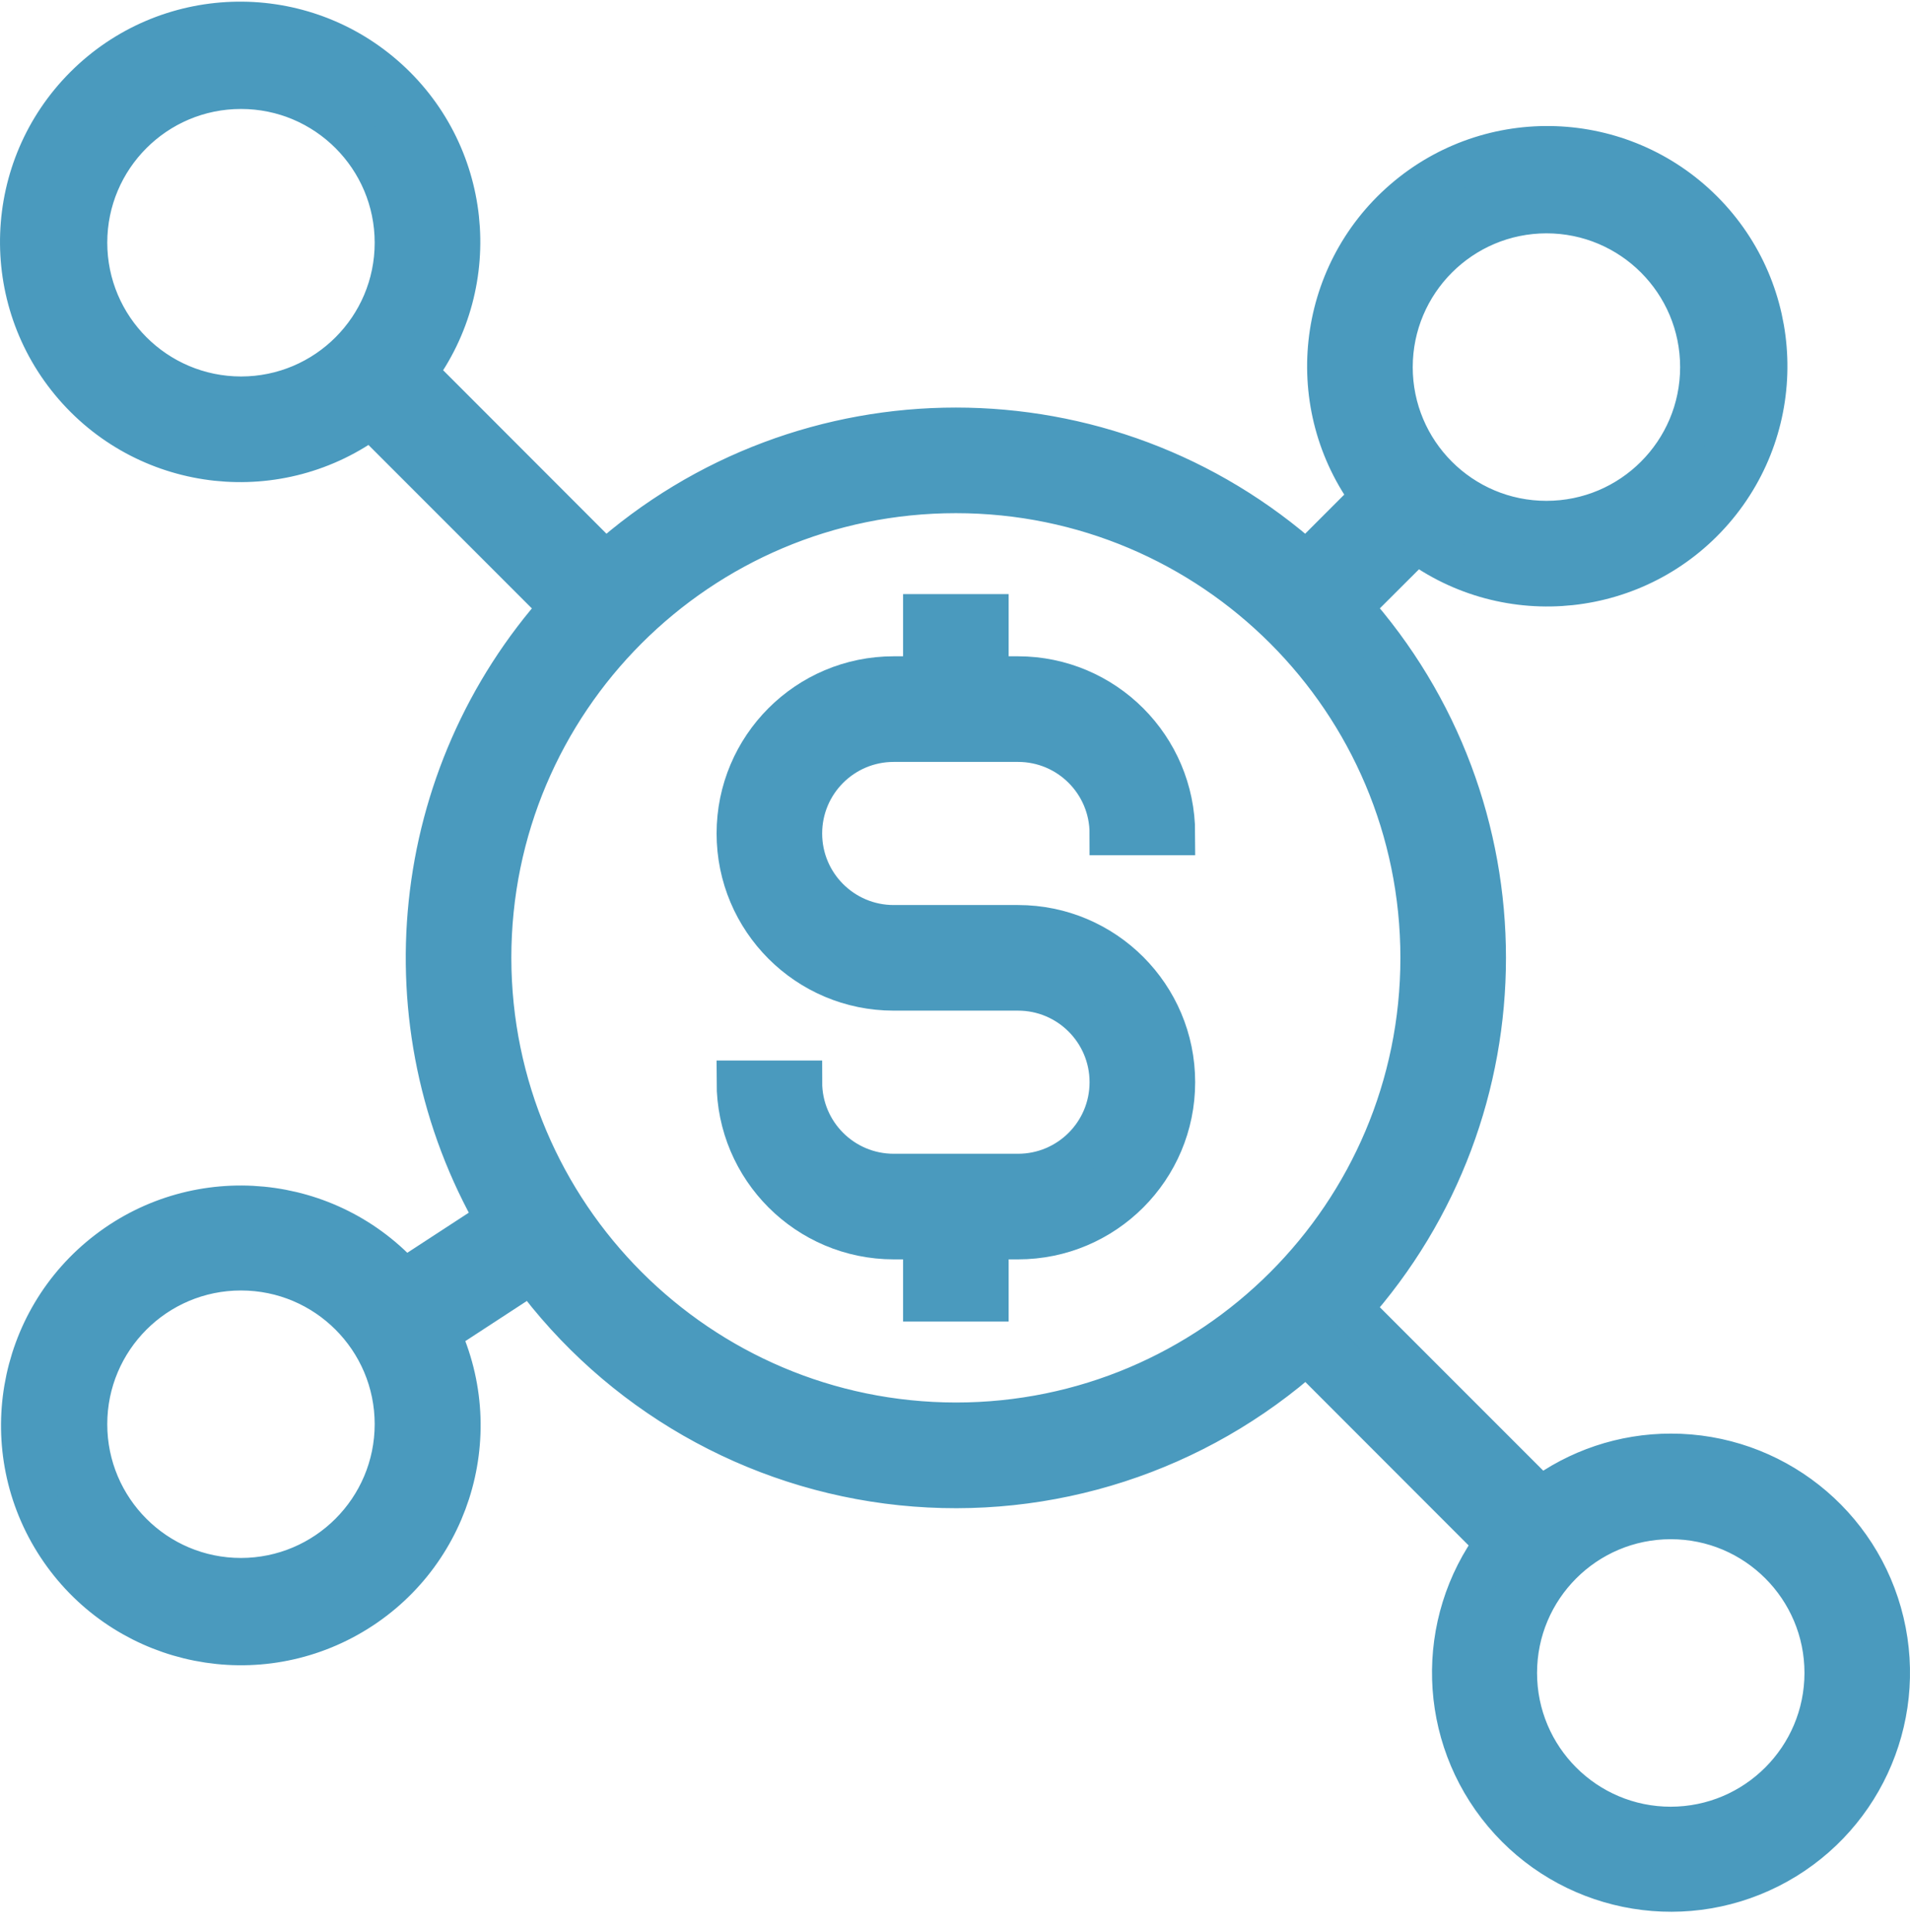 <svg width="88" height="89" viewBox="0 0 88 89" fill="none" xmlns="http://www.w3.org/2000/svg">
<path d="M41.176 34.093H46.904C49.277 34.093 51.2 36.016 51.2 38.389H54.065C54.06 34.436 50.857 31.233 46.904 31.228H45.472V28.364H42.608V31.228H41.176C37.222 31.228 34.016 34.434 34.016 38.389C34.016 42.343 37.222 45.549 41.176 45.549H46.904C49.277 45.549 51.2 47.473 51.2 49.845C51.2 52.218 49.277 54.141 46.904 54.141H41.176C38.803 54.141 36.88 52.218 36.88 49.845H34.016C34.02 53.798 37.224 57.001 41.176 57.005H42.608V59.87H45.472V57.005H46.904C50.859 57.005 54.065 53.799 54.065 49.845C54.065 45.891 50.859 42.685 46.904 42.685H41.176C38.803 42.685 36.88 40.761 36.88 38.389C36.88 36.016 38.803 34.093 41.176 34.093Z" fill="#4A9ABE" stroke="#4A9ABE" stroke-width="2"/>
<path d="M76.978 67.03C74.816 67.03 72.713 67.733 70.986 69.035L62.211 60.261C70.443 51.07 70.443 37.158 62.211 27.968L65.258 24.927C69.485 28.091 75.438 27.45 78.895 23.46C82.352 19.469 82.138 13.486 78.405 9.752C74.671 6.019 68.688 5.805 64.698 9.262C60.707 12.719 60.067 18.673 63.23 22.9L60.184 25.946C50.993 17.714 37.082 17.714 27.891 25.946L19.122 17.171C22.286 12.944 21.645 6.991 17.655 3.534C13.665 0.077 7.681 0.291 3.948 4.024C0.215 7.757 0.001 13.741 3.458 17.732C6.915 21.721 12.868 22.363 17.095 19.199L25.869 27.973C18.896 35.753 17.708 47.132 22.923 56.185L18.618 58.992C15.125 55.045 9.177 54.469 4.991 57.671C0.805 60.873 -0.196 66.765 2.698 71.169C5.593 75.573 11.398 76.993 15.998 74.422C20.598 71.85 22.429 66.162 20.194 61.389L24.504 58.577C28.548 64.084 34.73 67.629 41.526 68.336C48.322 69.044 55.102 66.849 60.194 62.292L68.959 71.062C66.187 74.785 66.337 79.924 69.321 83.478C72.304 87.033 77.34 88.071 81.486 85.986C85.632 83.901 87.802 79.24 86.728 74.725C85.654 70.21 81.618 67.025 76.978 67.03ZM11.103 72.758C7.148 72.758 3.942 69.552 3.942 65.598C3.942 61.644 7.148 58.438 11.103 58.438C15.058 58.438 18.263 61.644 18.263 65.598C18.259 69.551 15.056 72.753 11.103 72.758ZM71.249 9.747C75.204 9.747 78.409 12.954 78.409 16.908C78.409 20.862 75.204 24.068 71.249 24.068C67.295 24.068 64.089 20.862 64.089 16.908C64.094 12.955 67.297 9.752 71.249 9.747ZM3.942 11.18C3.942 7.225 7.148 4.019 11.103 4.019C15.058 4.019 18.263 7.225 18.263 11.18C18.263 15.134 15.058 18.34 11.103 18.34C7.151 18.335 3.947 15.132 3.942 11.18ZM22.559 44.117C22.559 32.254 32.177 22.636 44.04 22.636C55.904 22.636 65.521 32.254 65.521 44.117C65.521 55.98 55.904 65.598 44.04 65.598C32.182 65.585 22.573 55.975 22.559 44.117ZM76.978 84.215C73.023 84.215 69.817 81.009 69.817 77.054C69.817 73.1 73.023 69.894 76.978 69.894C80.932 69.894 84.138 73.1 84.138 77.054C84.134 81.007 80.93 84.21 76.978 84.215Z" fill="#4A9ABE" stroke="#4A9ABE" stroke-width="2"/>
</svg>
